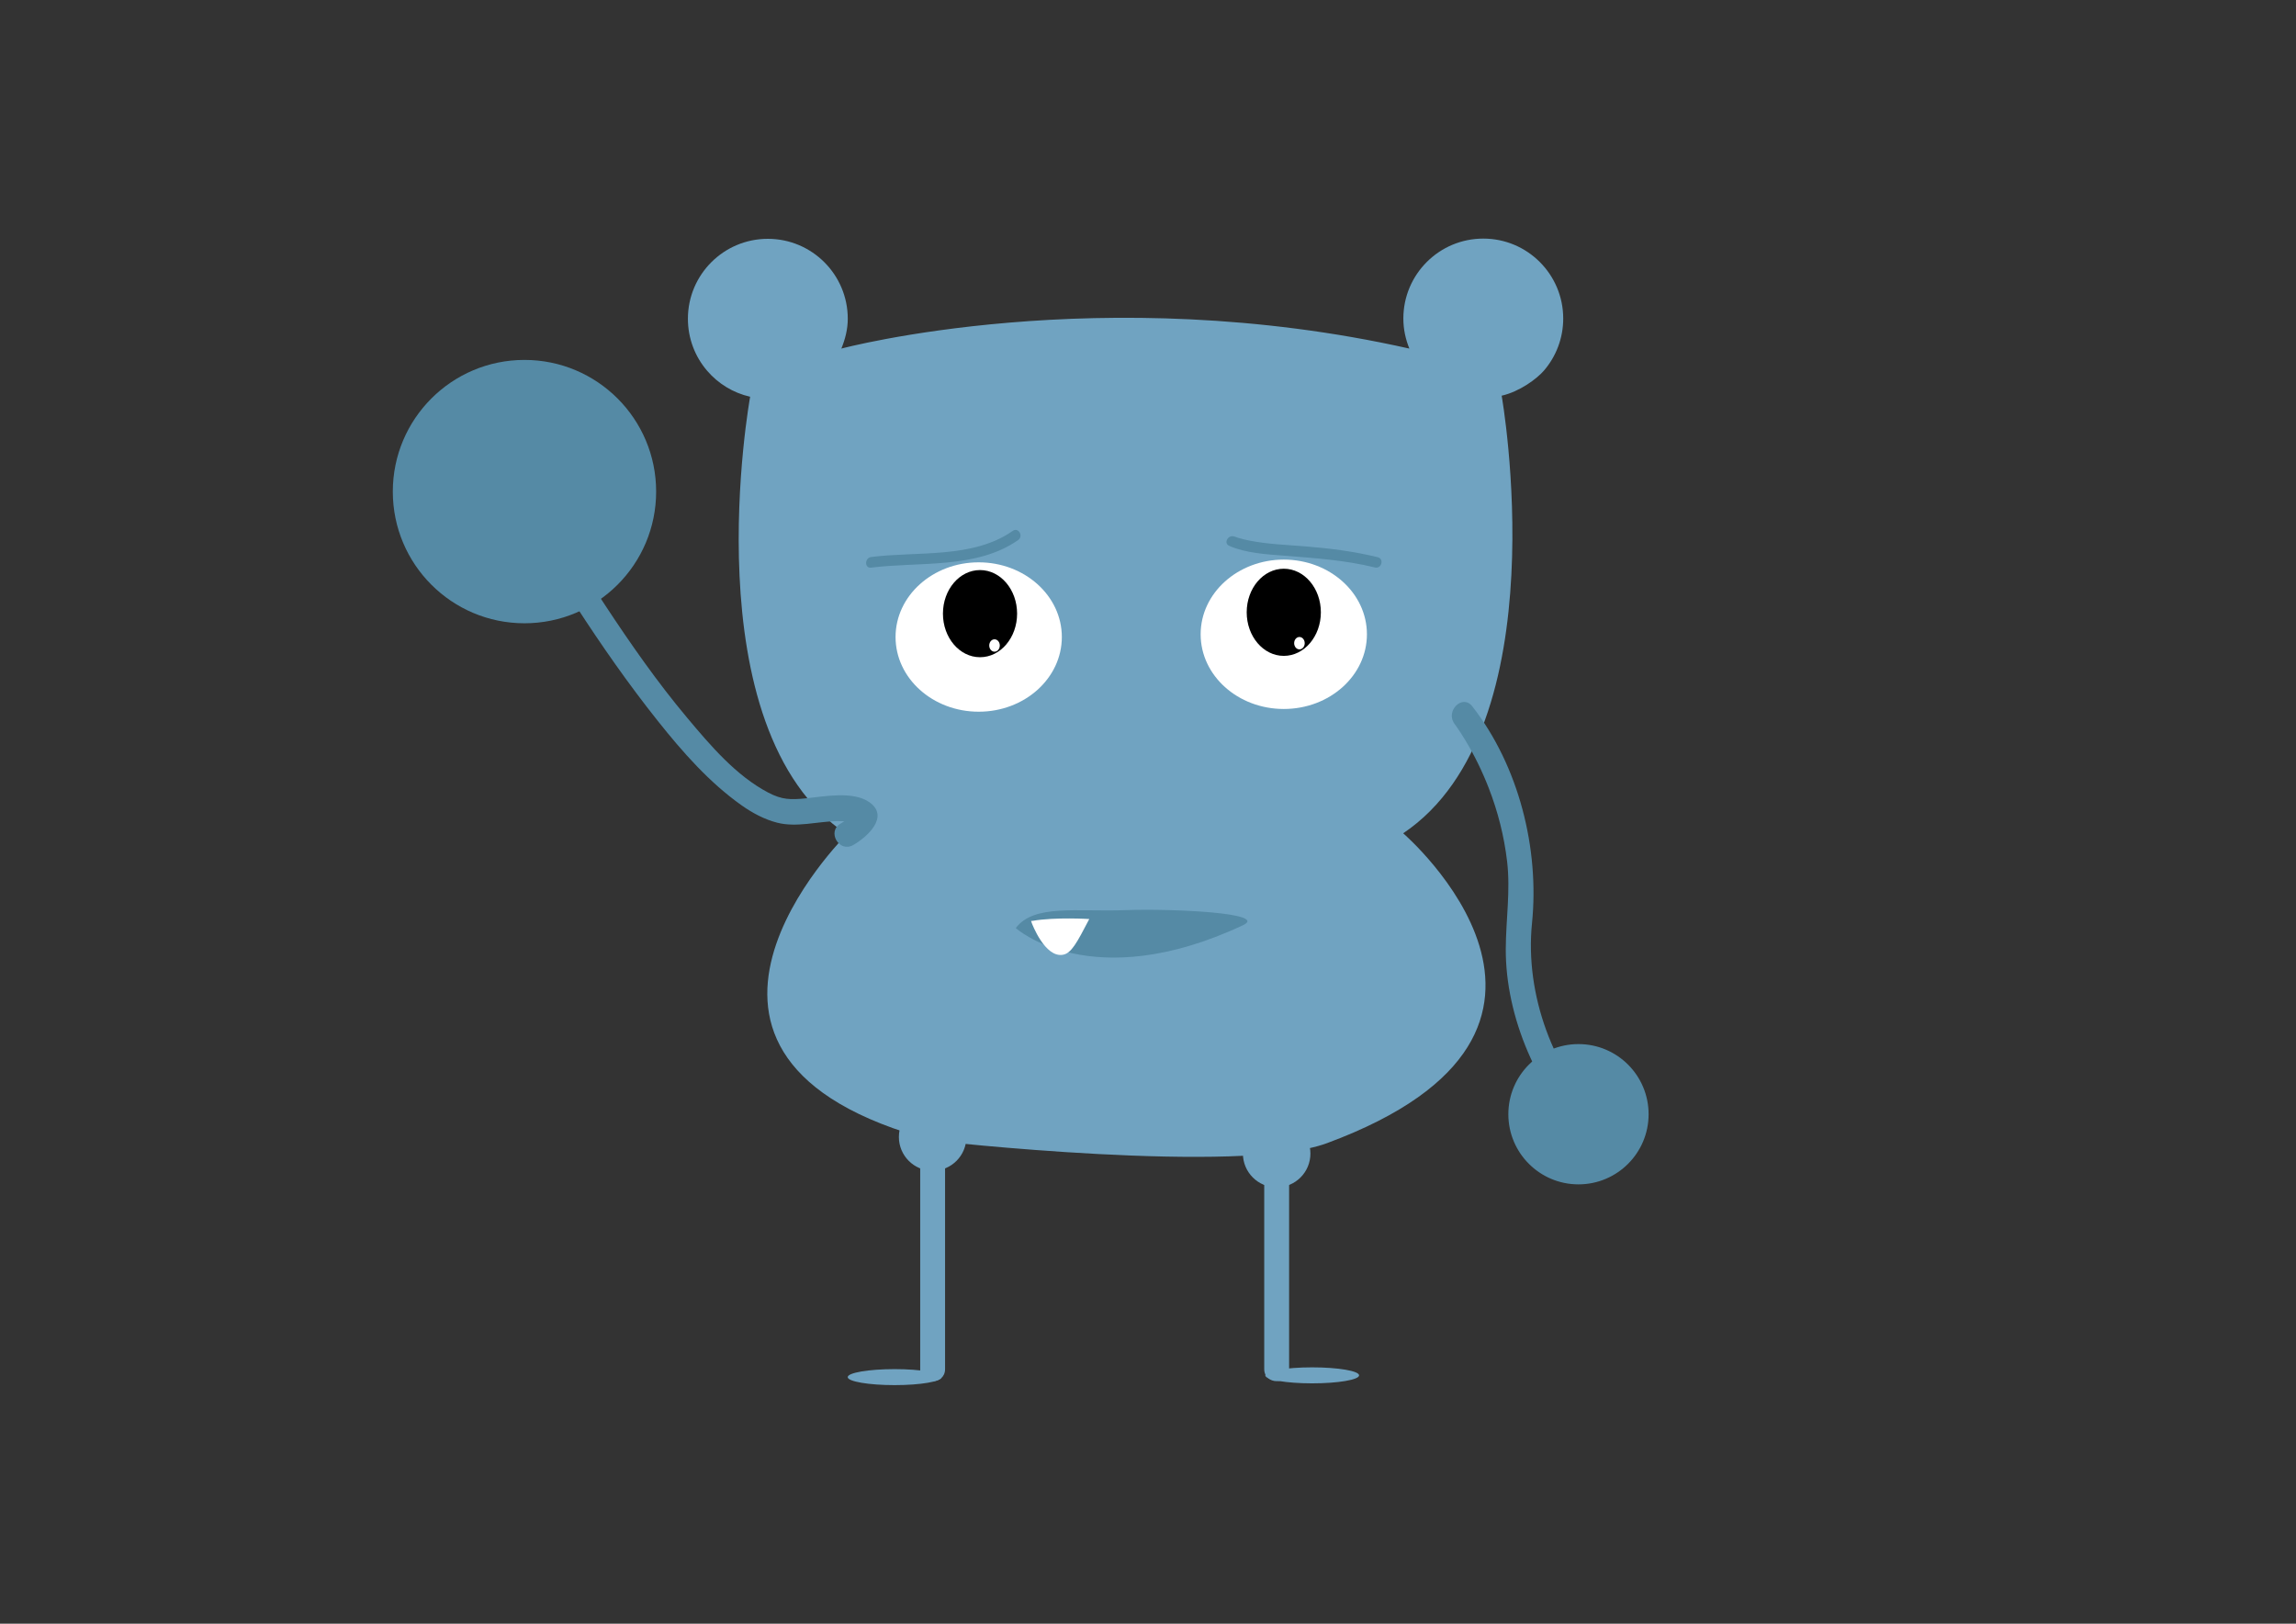 <?xml version="1.0" encoding="utf-8"?>
<!-- Generator: Adobe Illustrator 16.0.0, SVG Export Plug-In . SVG Version: 6.00 Build 0)  -->
<!DOCTYPE svg PUBLIC "-//W3C//DTD SVG 1.1//EN" "http://www.w3.org/Graphics/SVG/1.1/DTD/svg11.dtd">
<svg version="1.1" id="Layer_1" xmlns="http://www.w3.org/2000/svg" xmlns:xlink="http://www.w3.org/1999/xlink" x="0px" y="0px"
	 width="841.89px" height="595.28px" viewBox="0 0 841.89 595.28" enable-background="new 0 0 841.89 595.28" xml:space="preserve">
<rect x="0" y="0" width="841.89" height="595.28" fill="#333333" stroke="none"/>
<path fill="#70A3C1" d="M486.587,419.098c111.77-41.4,27.931-113.598,27.931-113.598c57.64-38.771,36.107-160.433,36.107-160.433
	c6.579-1.487,12.942-6.203,15.551-9.255c4.376-5.12,7.019-11.767,7.019-19.03c0-16.187-13.122-29.309-29.309-29.309
	c-16.186,0-29.308,13.122-29.308,29.309c0,3.9,0.82,7.609,2.204,11.012c-113.137-25.4-208.275,0-208.275,0
	c1.383-3.402,2.352-7.027,2.352-10.928c0-16.188-13.122-29.309-29.309-29.309c-16.186,0-29.309,13.121-29.309,29.309
	c0,7.264,2.644,13.91,7.02,19.03c4.031,4.718,9.535,8.14,15.799,9.556c0,0-22.184,121.663,35.456,160.435
	c0,0-83.396,82.029,31.883,112.314C342.398,418.201,454.69,430.912,486.587,419.098z"/>
<path fill="none" stroke="#5D6733" stroke-width="0.651" stroke-miterlimit="10" d="M573.194,478.125"/>
<g>
	<path fill="#558AA5" d="M455.75,339.216c9.728-4.552-26.223-6.156-43.032-5.549c-18.155,0.658-33.571-2.246-40.254,6.57
		C372.464,340.237,400.06,365.272,455.75,339.216z"/>
</g>
<path fill="#FFFFFF" d="M378.348,338.445c0,0,4.798,12.854,11.457,11.572c3.025-0.582,4.998-4.23,9.605-13.083
	c0,0-12.408-0.788-20.828,0.673l-0.515,0.025L378.348,338.445z"/>
<g>
	<g>
		<path fill="#558AA5" d="M533.386,265.383c-1.425-1.825,0.352,0.525,0.684,1c1.11,1.588,2.146,3.228,3.153,4.882
			c3.409,5.598,6.284,11.527,8.66,17.632c3.354,8.616,5.656,17.708,6.735,26.89c1.269,10.797-0.433,21.26-0.487,32.027
			c-0.126,25.093,11.743,52.232,29.643,69.902c4.187,4.133,10.637-2.313,6.448-6.447c-18.731-18.491-29.113-46.751-26.475-72.789
			c2.766-27.311-4.825-57.662-21.912-79.544C536.218,254.304,529.813,260.807,533.386,265.383L533.386,265.383z"/>
	</g>
</g>
<circle fill="#558AA5" stroke="#558AA5" stroke-width="2.018" stroke-miterlimit="10" cx="578.79" cy="408.493" r="24.706"/>
<path fill="#558AA5" d="M144.036,180.228c0-26.664,21.616-48.275,48.279-48.275c26.66,0,48.279,21.611,48.279,48.275
	c0,26.666-21.619,48.276-48.279,48.276C165.652,228.504,144.036,206.894,144.036,180.228"/>
<g>
	<g>
		<path fill="#558AA5" d="M312.817,309.823c5.137-2.909,13.544-10.484,5.882-15.779c-5.941-4.104-16.576-2.028-23.089-1.372
			c-5.687,0.572-8.835,0.576-13.958-2.118c-11.792-6.2-21.183-17.284-29.61-27.318c-11.016-13.116-20.841-27.23-30.261-41.519
			c-12.378-18.776-24.124-38.082-34.845-57.858c-2.803-5.171-10.676-0.568-7.874,4.602c9.914,18.288,20.751,36.128,32.053,53.584
			c9.403,14.523,19.314,28.734,30.094,42.272c9.043,11.356,18.87,22.571,30.799,30.988c3.92,2.767,8.317,5.119,12.987,6.311
			c7.07,1.803,14.654-0.431,21.813-0.575c1.926-0.039,5.948,0.168,6.707,0.517c0.811,0.373-0.341-0.432-0.503-0.668
			c-0.404-0.592-0.502-1.447-0.337-2.131c0.127-0.525,0.414-0.614-0.129-0.02c-1.389,1.521-1.063,1.097-2.563,2.109
			c-0.575,0.389-1.165,0.76-1.769,1.103C303.1,304.847,307.693,312.726,312.817,309.823L312.817,309.823z"/>
	</g>
</g>
<circle fill="#70A3C1" cx="341.975" cy="416.844" r="12.375"/>
<circle fill="#70A3C1" cx="468.125" cy="422.924" r="12.375"/>
<g>
	<line fill="#70A3C1" x1="341.975" y1="422.924" x2="341.975" y2="501.945"/>
	<g>
		<path fill="#70A3C1" d="M337.416,422.924c0,26.341,0,52.681,0,79.021c0,5.88,9.118,5.88,9.118,0c0-26.341,0-52.681,0-79.021
			C346.534,417.044,337.416,417.044,337.416,422.924L337.416,422.924z"/>
	</g>
</g>
<g>
	<line fill="#70A3C1" x1="468.125" y1="422.924" x2="468.125" y2="501.945"/>
	<g>
		<path fill="#70A3C1" d="M463.566,422.924c0,26.341,0,52.681,0,79.021c0,5.88,9.118,5.88,9.118,0c0-26.341,0-52.681,0-79.021
			C472.684,417.044,463.566,417.044,463.566,422.924L463.566,422.924z"/>
	</g>
</g>
<ellipse fill="#70A3C1" cx="328.034" cy="504.875" rx="17.197" ry="2.932"/>
<ellipse fill="#70A3C1" cx="481.152" cy="504.225" rx="17.197" ry="2.932"/>
<g>
	<g>
		<path fill="#558AA5" d="M371.366,194.619c-14.604,10.267-35.067,7.439-51.926,9.59c-2.459,0.313-2.49,4.218,0,3.9
			c17.523-2.235,38.67,0.58,53.895-10.123C375.375,196.552,373.429,193.169,371.366,194.619L371.366,194.619z"/>
	</g>
</g>
<g>
	<g>
		<path fill="#558AA5" d="M450.739,200.123c6.142,2.688,13.539,3.083,20.108,3.6c11.19,0.88,22.357,1.63,33.301,4.317
			c2.442,0.6,3.479-3.162,1.037-3.762c-8.771-2.152-17.85-3.283-26.837-3.993c-6.755-0.533-13.463-0.776-20.133-2.081
			c-1.391-0.271-2.767-0.614-4.127-1.008c-0.289-0.084-2.23-0.813-1.379-0.44C450.427,195.758,448.44,199.117,450.739,200.123
			L450.739,200.123z"/>
	</g>
</g>
<path fill="#FFFFFF" d="M501.22,232.54c0,15.123-13.649,27.383-30.485,27.383c-16.838,0-30.487-12.26-30.487-27.383
	c0-15.12,13.649-27.381,30.487-27.381C487.57,205.159,501.22,217.42,501.22,232.54z"/>
<ellipse cx="470.733" cy="224.479" rx="13.597" ry="15.975"/>
<ellipse fill="#FFFFFF" cx="476.472" cy="235.8" rx="1.936" ry="2.271"/>
<path fill="#FFFFFF" d="M328.381,233.54c0,15.123,13.65,27.383,30.486,27.383c16.838,0,30.486-12.26,30.486-27.383
	c0-15.12-13.648-27.381-30.486-27.381C342.031,206.159,328.381,218.42,328.381,233.54z"/>
<ellipse cx="359.351" cy="224.972" rx="13.597" ry="15.975"/>
<ellipse fill="#FFFFFF" cx="364.667" cy="236.65" rx="1.935" ry="2.272"/>
</svg>
